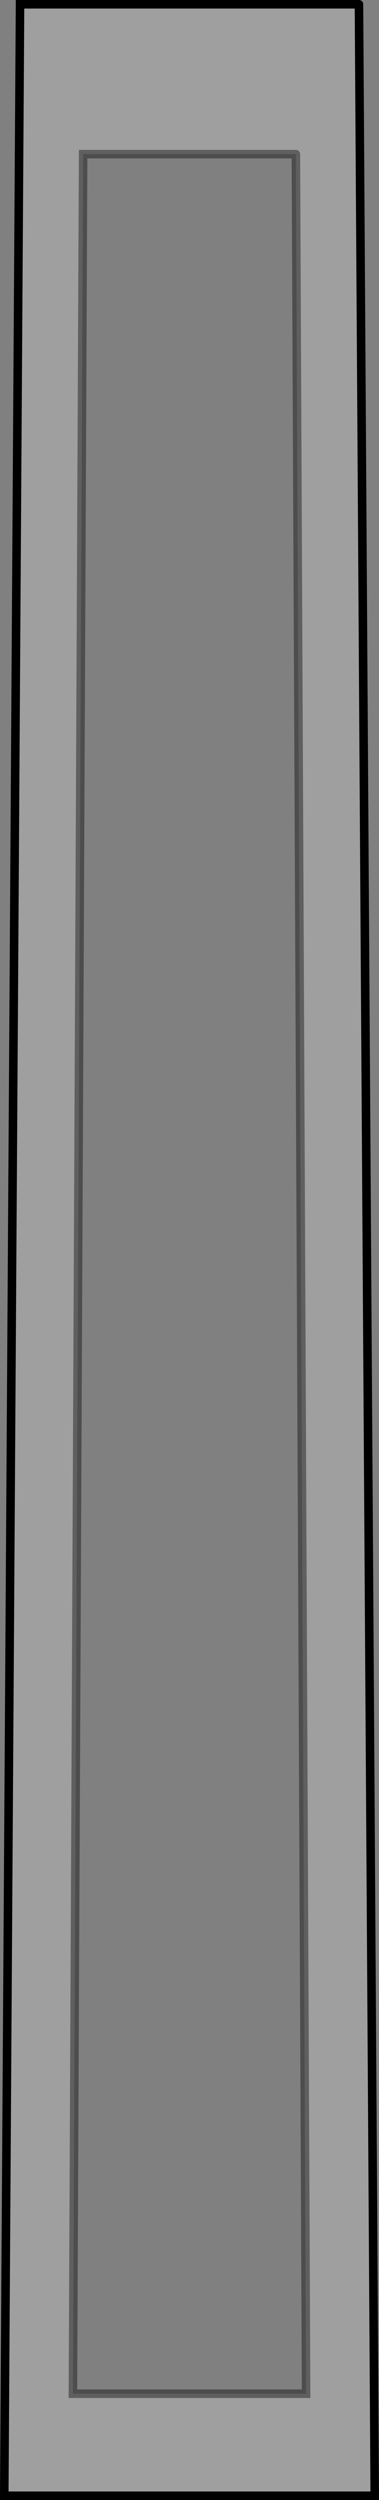 <?xml version="1.0" encoding="UTF-8" standalone="no"?>
<svg xmlns:xlink="http://www.w3.org/1999/xlink" height="292.75px" width="44.45px" xmlns="http://www.w3.org/2000/svg">
  <rect width="100%" height="100%" fill="#808080" stroke="none"/>
  <g transform="matrix(1.0, 0.0, 0.0, 1.0, 0.5, 0.5)">
    <path d="M34.2 17.55 L35.4 279.8 8.05 279.8 9.25 17.55 34.2 17.55" fill="#ffffff" fill-opacity="0.0" fill-rule="evenodd" stroke="none"/>
    <path d="M34.2 17.55 L9.25 17.55 8.05 279.8 35.4 279.8 34.2 17.55 M41.6 0.0 L43.45 291.75 0.0 291.75 1.85 0.0 41.6 0.0" fill="#ffffff" fill-opacity="0.247" fill-rule="evenodd" stroke="none"/>
    <path d="M34.2 17.55 L35.4 279.8 8.05 279.8 9.25 17.55 34.2 17.55" fill="none" stroke="#000000" stroke-linecap="round" stroke-linejoin="miter-clip" stroke-miterlimit="4.0" stroke-opacity="0.4" stroke-width="1.0"/>
    <path d="M41.6 0.0 L43.45 291.75 0.0 291.75 1.85 0.0 41.6 0.0" fill="none" stroke="#000000" stroke-linecap="round" stroke-linejoin="miter-clip" stroke-miterlimit="4.0" stroke-width="1.0"/>
  </g>
</svg>
